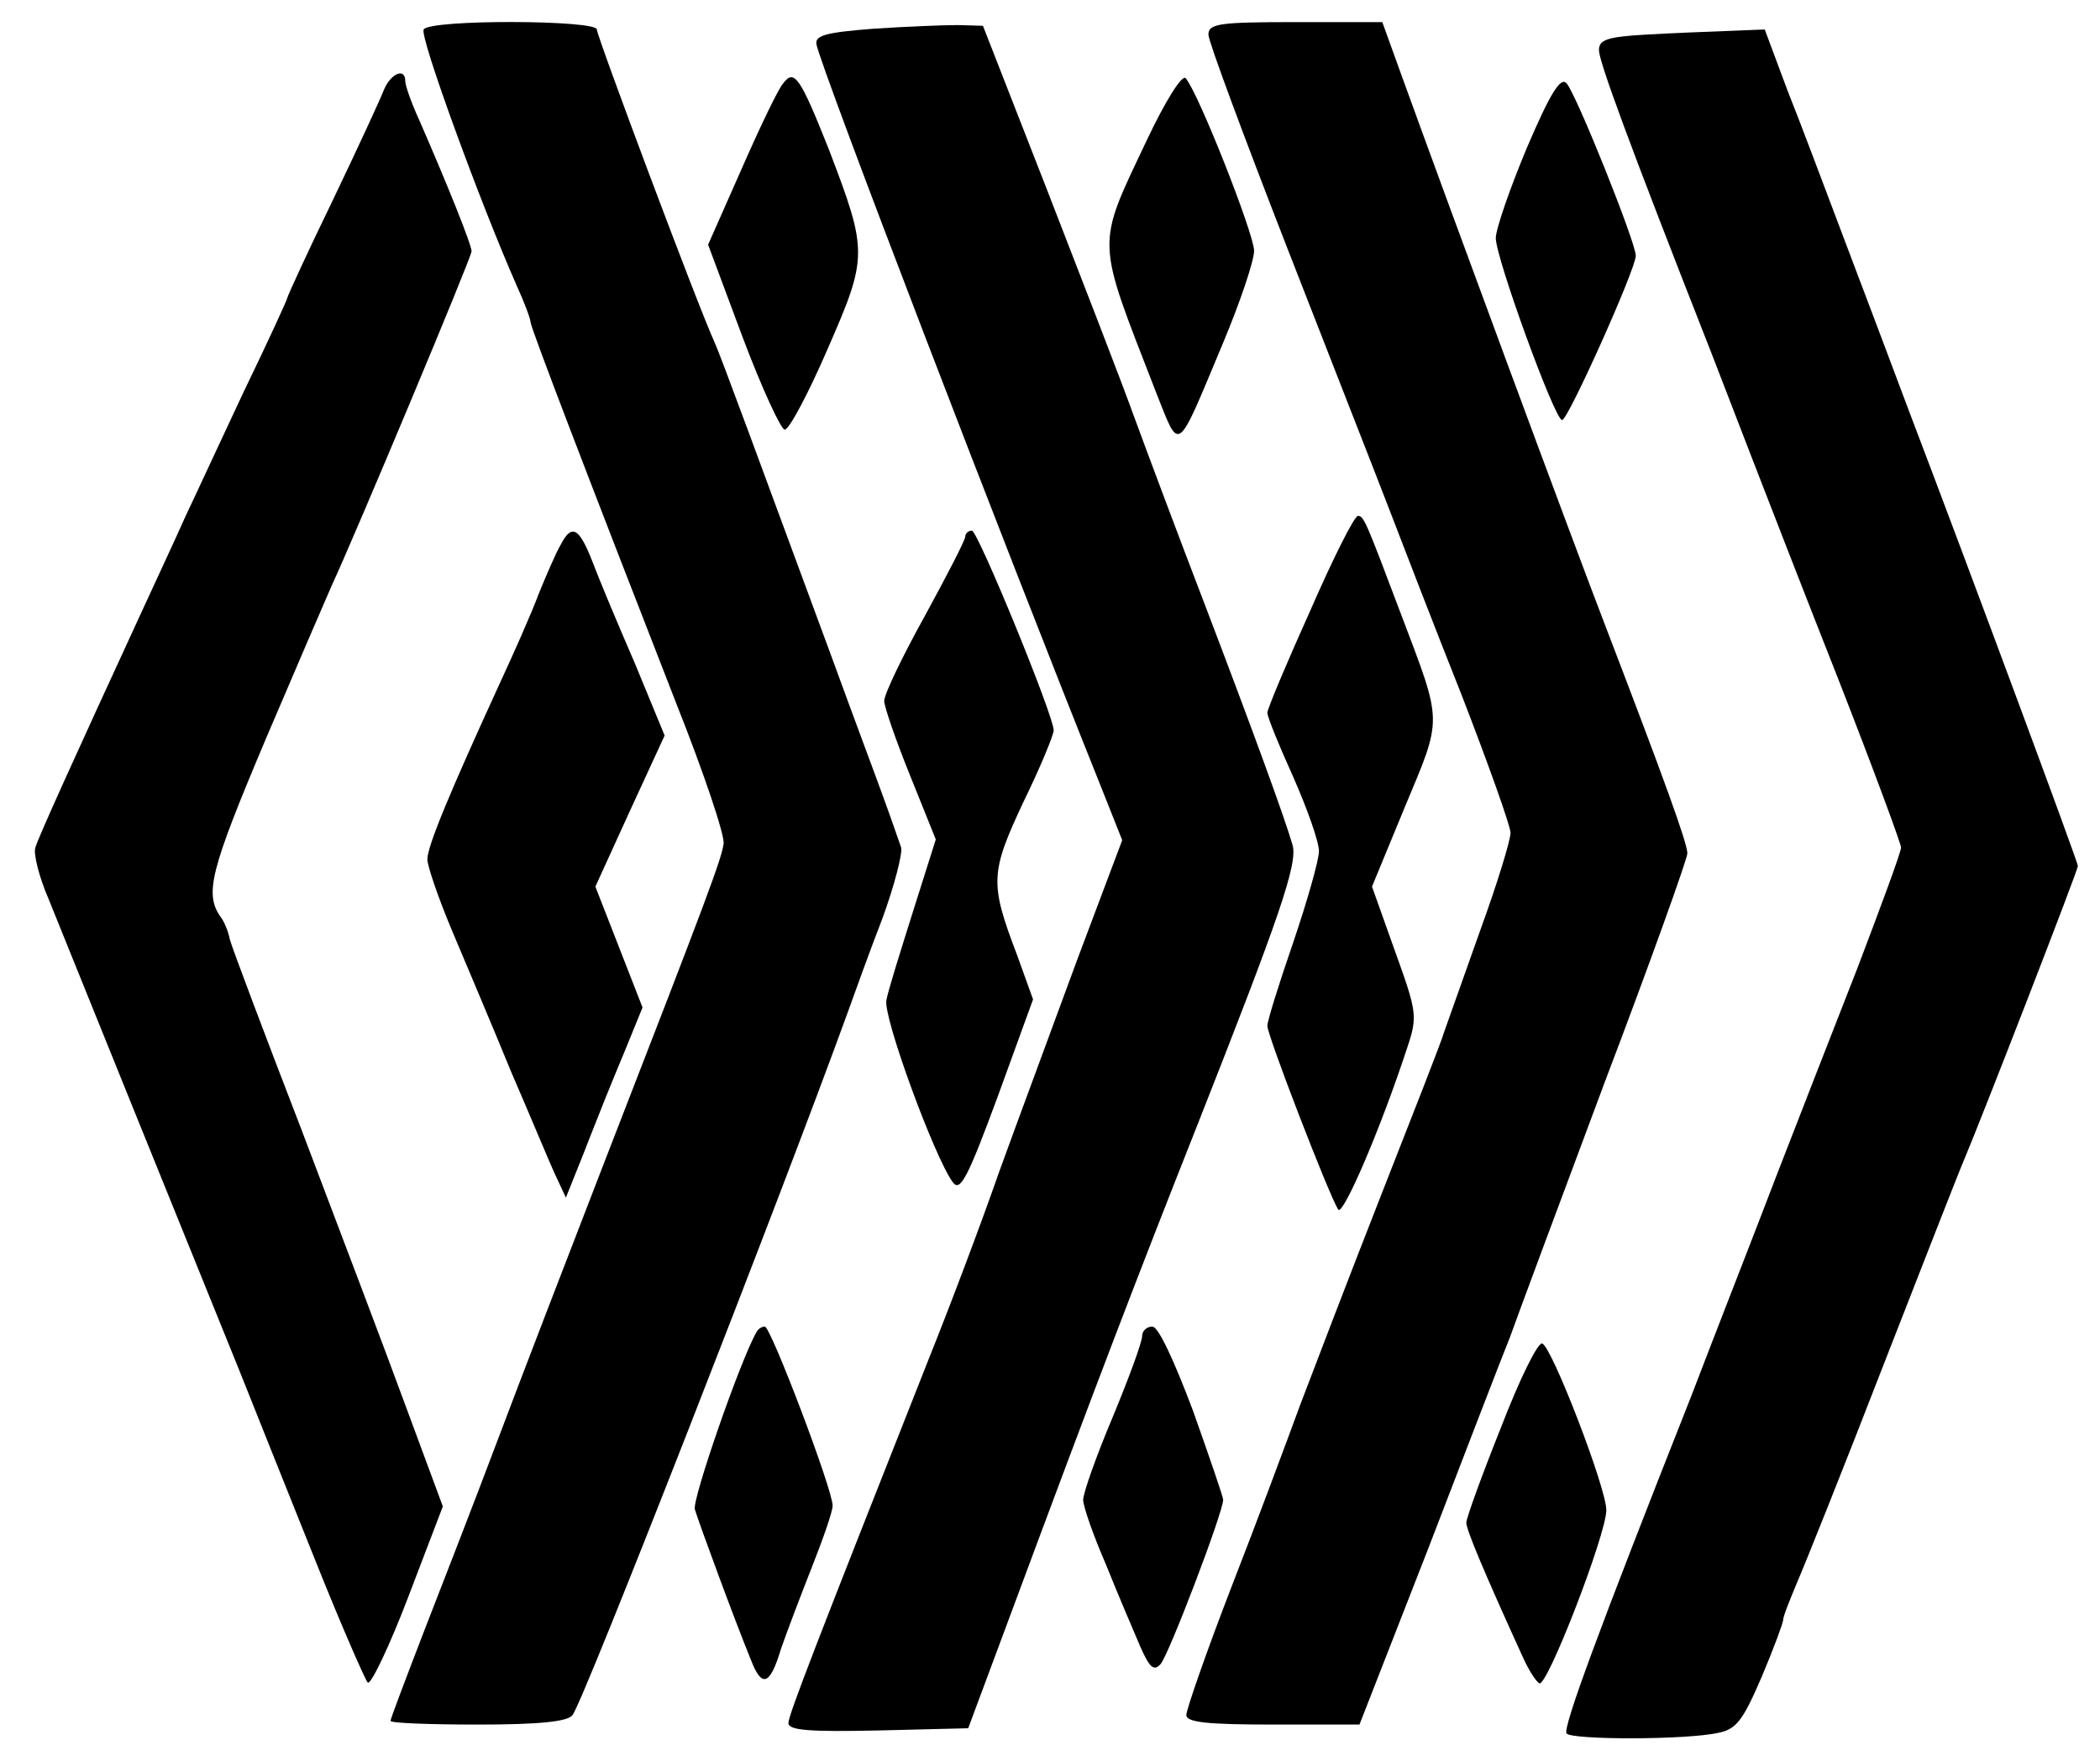 <?xml version="1.0" standalone="no"?>
<!DOCTYPE svg PUBLIC "-//W3C//DTD SVG 20010904//EN"
 "http://www.w3.org/TR/2001/REC-SVG-20010904/DTD/svg10.dtd">
<svg version="1.0" xmlns="http://www.w3.org/2000/svg"
 width="285pt" height="239pt" viewBox="0 0 285 239"
 preserveAspectRatio="xMidYMid meet">

<g transform="translate(0,239) scale(0.1,-0.1)"
fill="#000000" stroke="none">
<path d="M575 2350 c-6 -9 77 -236 126 -347 11 -24 19 -46 19 -50 0 -7 79
-213 198 -518 37 -93 66 -179 64 -190 -3 -21 -20 -67 -163 -435 -50 -129 -115
-298 -144 -375 -29 -77 -74 -193 -99 -257 -25 -65 -46 -120 -46 -123 0 -3 53
-5 119 -5 83 0 122 4 128 13 14 16 283 704 373 952 10 28 31 86 48 130 16 44
27 87 25 95 -3 8 -13 38 -23 65 -10 28 -42 113 -70 190 -99 268 -151 410 -160
430 -23 50 -160 416 -160 425 0 13 -227 14 -235 0z"/>
<path d="M1185 2351 c-64 -5 -79 -9 -77 -21 7 -35 256 -683 384 -1002 l31 -78
-61 -162 c-33 -90 -81 -219 -106 -288 -24 -69 -67 -183 -96 -255 -151 -382
-190 -482 -190 -493 0 -10 30 -12 122 -10 l122 3 54 145 c123 331 176 469 258
676 110 279 136 353 128 378 -10 35 -53 153 -119 326 -35 91 -78 206 -96 255
-18 50 -72 189 -119 310 l-86 220 -34 1 c-19 0 -71 -2 -115 -5z"/>
<path d="M1640 2343 c0 -9 48 -138 106 -287 58 -149 121 -309 139 -356 18 -47
62 -161 99 -254 36 -93 66 -177 66 -186 0 -10 -18 -69 -41 -132 -22 -62 -44
-124 -49 -138 -4 -14 -43 -113 -85 -220 -42 -107 -91 -235 -110 -285 -18 -49
-60 -162 -94 -249 -34 -88 -61 -166 -61 -173 0 -10 28 -13 118 -13 l117 0 93
238 c50 130 100 260 111 287 10 28 68 184 129 347 62 163 112 303 112 310 0
14 -32 102 -111 308 -47 122 -210 563 -277 748 l-26 72 -118 0 c-103 0 -118
-2 -118 -17z"/>
<path d="M2233 2343 c-52 -3 -63 -7 -63 -21 0 -15 39 -122 153 -412 14 -36 39
-101 56 -145 17 -44 69 -178 116 -297 47 -120 85 -223 85 -228 0 -6 -27 -79
-59 -163 -33 -84 -82 -210 -110 -282 -27 -71 -80 -206 -116 -300 -127 -321
-174 -449 -169 -457 6 -9 165 -9 207 1 24 5 33 18 58 76 16 38 29 73 29 77 0
5 9 27 19 51 10 23 63 155 116 292 54 138 103 264 110 280 23 54 155 394 155
400 0 5 -140 383 -231 622 -22 59 -61 162 -86 228 -25 66 -59 157 -77 202
l-31 83 -50 -2 c-27 -1 -78 -3 -112 -5z"/>
<path d="M521 2268 c-5 -13 -36 -80 -70 -151 -34 -70 -61 -129 -61 -131 0 -2
-26 -59 -59 -127 -32 -68 -67 -144 -79 -169 -11 -25 -39 -85 -62 -135 -88
-191 -138 -301 -142 -315 -3 -8 5 -40 18 -70 25 -62 194 -480 259 -640 23 -58
70 -175 104 -260 34 -85 66 -158 70 -163 4 -4 29 48 55 116 l47 123 -50 135
c-27 74 -91 242 -141 374 -51 132 -95 249 -98 260 -2 11 -8 25 -12 30 -23 32
-15 63 61 243 44 103 84 196 89 207 32 69 190 446 190 454 0 9 -33 91 -71 178
-11 24 -19 47 -19 53 0 19 -20 10 -29 -12z"/>
<path d="M1063 2277 c-6 -6 -31 -58 -56 -115 l-46 -104 47 -126 c26 -69 52
-125 57 -125 6 0 32 49 58 109 55 126 55 132 2 271 -39 98 -47 110 -62 90z"/>
<path d="M1556 2199 c-69 -146 -69 -130 12 -339 34 -85 27 -90 92 65 23 55 42
111 42 125 -1 25 -76 215 -93 234 -5 5 -28 -32 -53 -85z"/>
<path d="M2072 2189 c-23 -55 -42 -110 -42 -122 0 -27 80 -247 90 -247 8 0
100 205 100 223 0 18 -81 220 -94 234 -8 9 -22 -13 -54 -88z"/>
<path d="M1778 1561 c-32 -71 -58 -133 -58 -138 0 -6 16 -45 35 -87 19 -43 35
-88 35 -101 0 -12 -16 -68 -35 -124 -19 -55 -35 -106 -35 -113 0 -13 83 -228
96 -249 6 -11 58 110 94 220 14 42 13 48 -17 131 l-31 87 45 109 c51 122 51
111 -5 259 -48 127 -51 135 -59 135 -5 0 -34 -58 -65 -129z"/>
<path d="M761 1651 c-6 -10 -19 -40 -30 -67 -10 -27 -35 -83 -54 -124 -66
-144 -97 -218 -97 -236 0 -9 15 -53 34 -98 19 -45 55 -130 80 -191 26 -60 52
-123 60 -140 l14 -30 12 30 c7 17 16 40 21 53 13 33 24 61 49 121 l22 54 -32
82 -32 82 47 103 47 102 -40 97 c-23 53 -49 115 -58 139 -18 46 -28 52 -43 23z"/>
<path d="M1310 1662 c0 -5 -25 -53 -55 -108 -30 -54 -55 -106 -55 -115 0 -8
16 -54 35 -101 l35 -87 -31 -98 c-17 -54 -34 -108 -36 -120 -5 -22 65 -213 90
-247 10 -14 20 5 61 116 l48 132 -22 61 c-37 97 -36 111 9 207 23 47 41 91 41
97 0 20 -103 271 -111 271 -5 0 -9 -4 -9 -8z"/>
<path d="M1027 583 c-21 -35 -88 -228 -84 -241 5 -17 55 -153 76 -204 15 -39
26 -35 41 15 8 23 27 73 42 111 15 38 28 75 28 83 0 22 -84 243 -92 243 -4 0
-9 -3 -11 -7z"/>
<path d="M1550 577 c0 -8 -18 -57 -40 -110 -22 -52 -40 -103 -40 -112 0 -9 14
-49 31 -88 16 -40 37 -89 46 -110 13 -30 19 -35 28 -25 11 12 85 206 85 223 0
4 -19 59 -41 121 -26 69 -47 114 -55 114 -8 0 -14 -6 -14 -13z"/>
<path d="M2037 453 c-26 -65 -47 -123 -47 -129 0 -10 25 -69 76 -181 8 -18 18
-34 23 -37 10 -7 91 202 91 235 0 30 -74 222 -87 226 -6 2 -31 -49 -56 -114z"/>
</g>
</svg>
